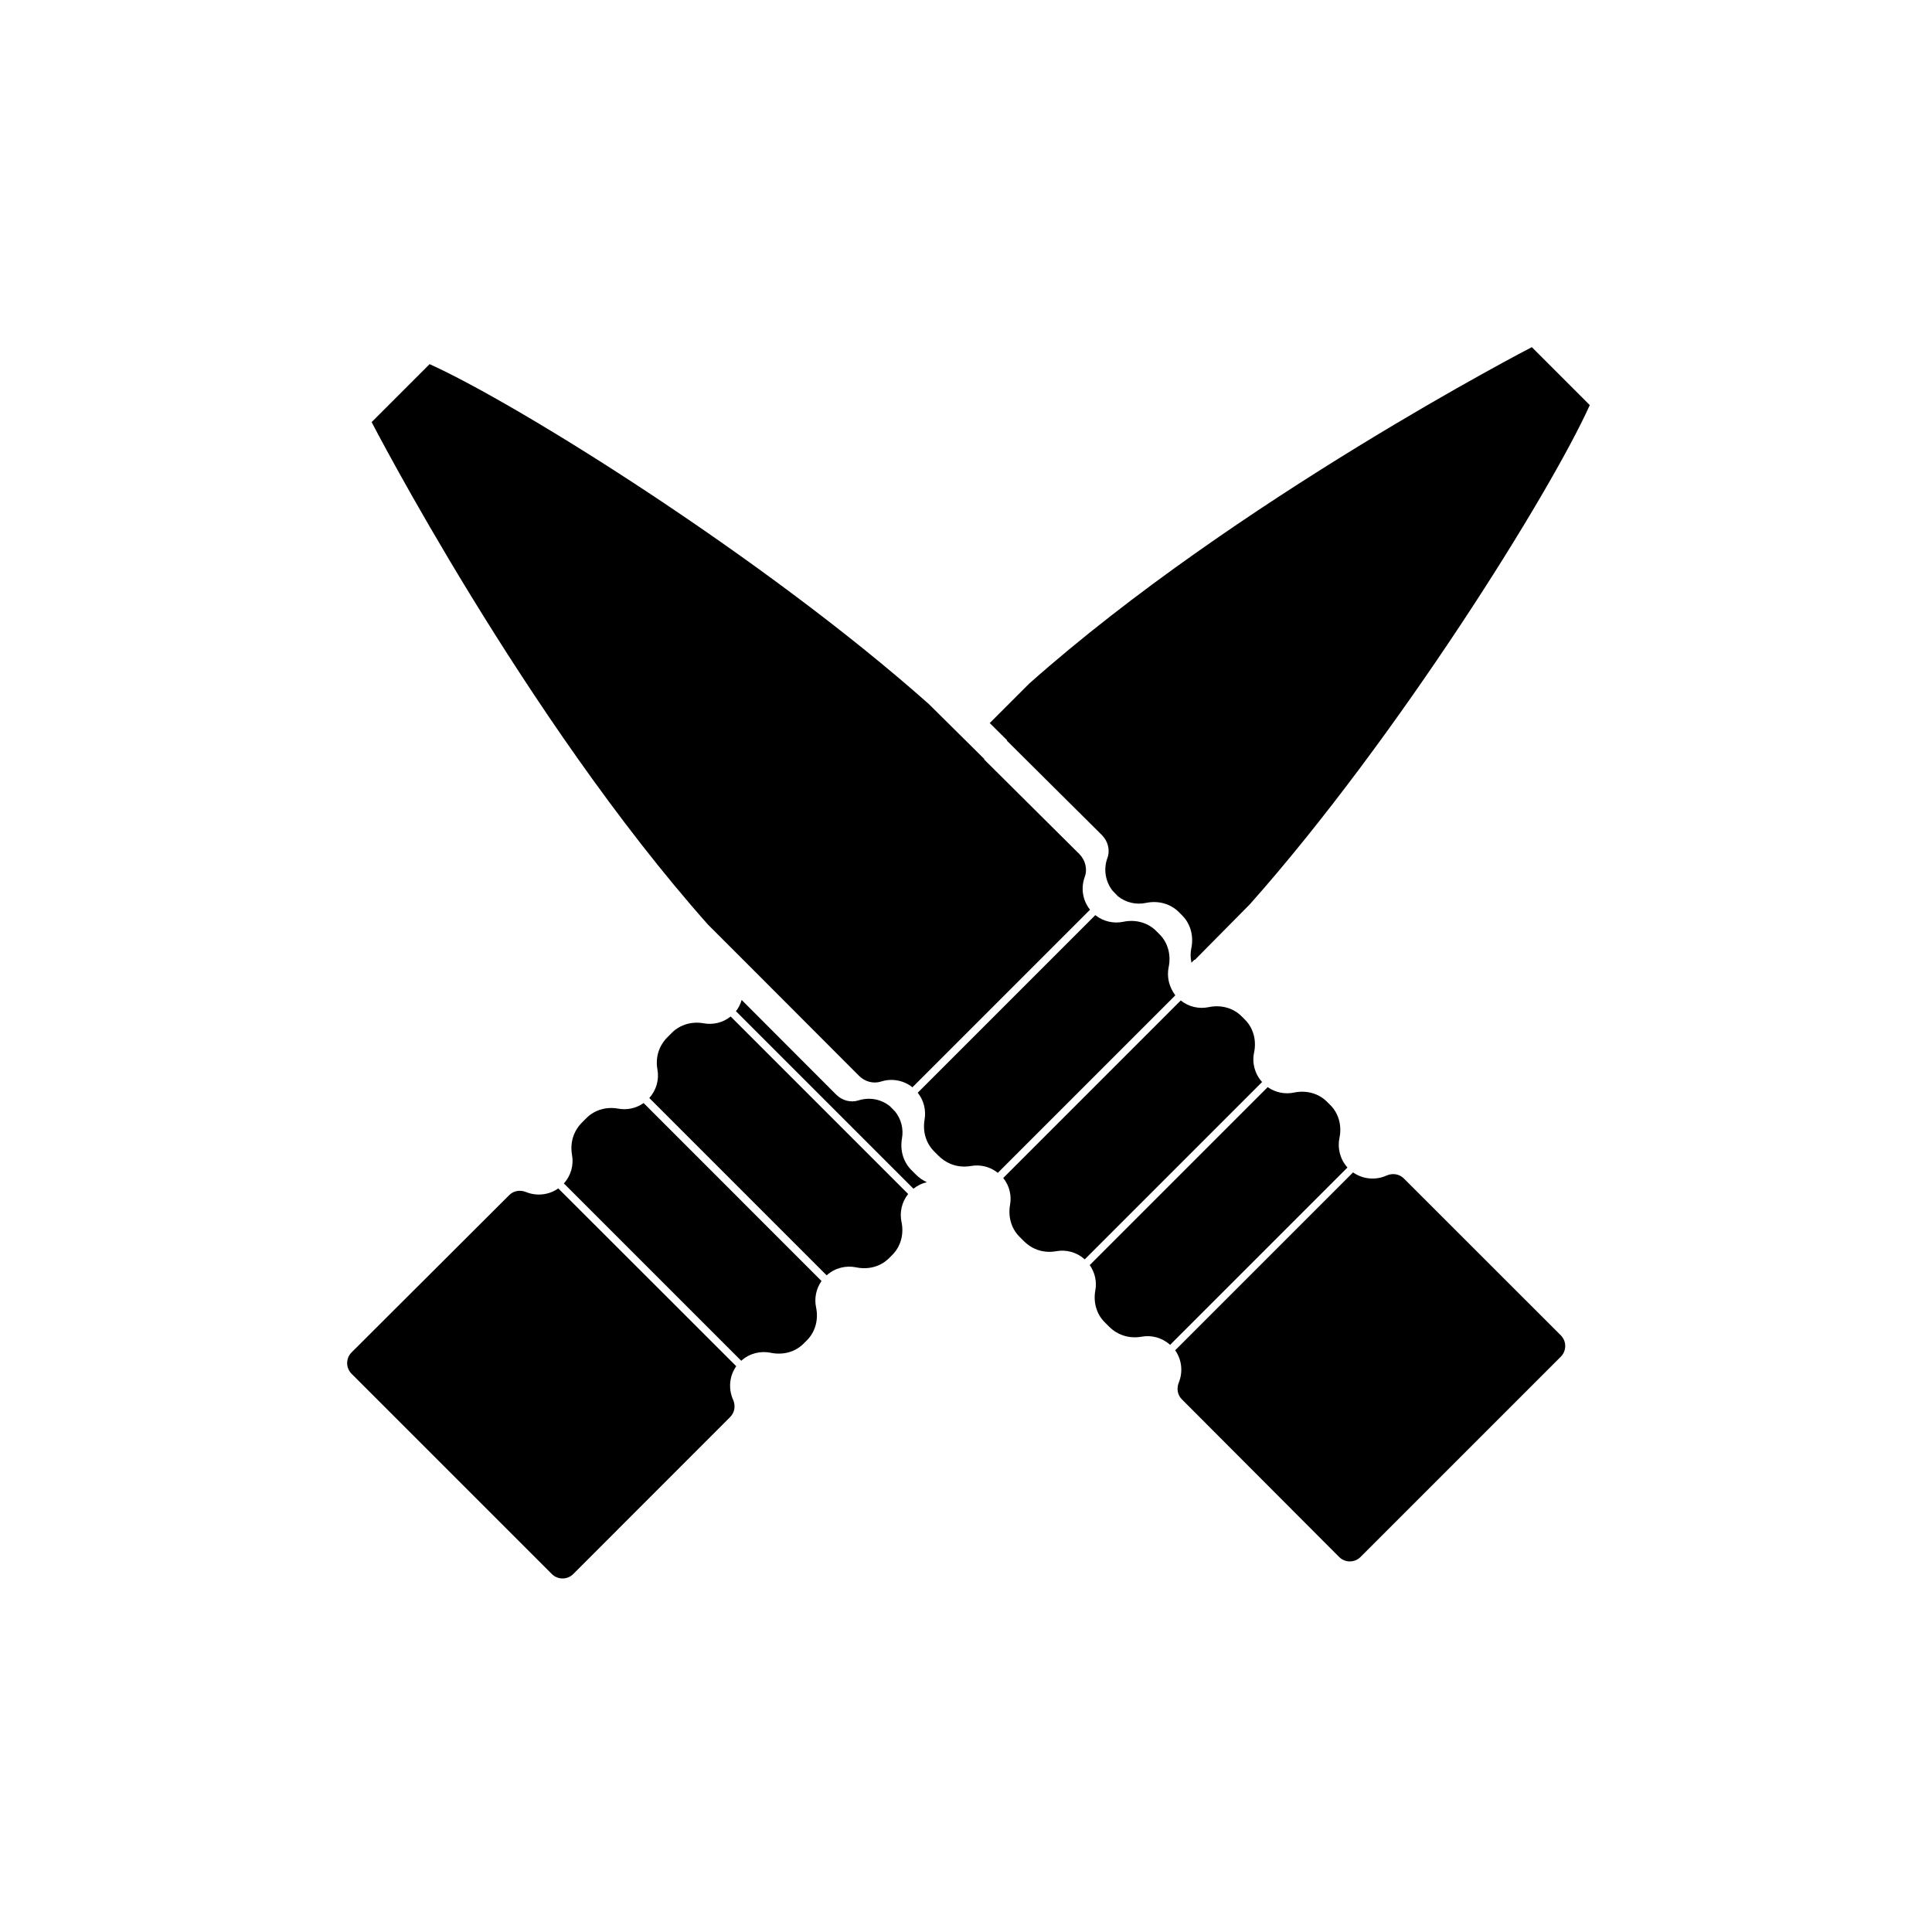 <svg width="512" height="512" viewBox="0 0 512 512" fill="none" xmlns="http://www.w3.org/2000/svg">
<path d="M170.57 292.32C168.57 293.72 166.15 294.24 163.83 293.8C160.77 293.24 157.63 294.08 155.43 296.28L154.29 297.42C151.87 299.82 151.05 302.98 151.59 306.06C152.07 308.7 151.35 311.5 149.43 313.62L196.43 360.62C198.63 358.64 201.53 357.94 204.25 358.5C207.41 359.16 210.69 358.36 212.95 356.08L213.85 355.18C216.13 352.9 216.93 349.62 216.27 346.48C215.77 344.1 216.25 341.56 217.71 339.48L170.57 292.32Z" fill="black"/>
<path d="M147.95 314.939C145.43 316.719 142.19 317.039 139.39 315.899C137.85 315.279 136.11 315.539 134.95 316.719L93.17 358.399C91.61 359.959 91.61 362.499 93.17 364.059L146.25 417.139C147.81 418.699 150.35 418.699 151.91 417.139L193.51 375.519C194.73 374.299 194.97 372.479 194.27 370.919C192.99 368.059 193.27 364.679 195.11 362.059L147.95 314.939Z" fill="black"/>
<path d="M193.63 269.381C191.57 271.041 188.95 271.641 186.47 271.181C183.41 270.641 180.29 271.481 178.09 273.661L176.93 274.821C174.51 277.221 173.67 280.361 174.23 283.441C174.71 286.081 173.97 288.861 172.07 290.981L219.07 337.981C221.27 336.001 224.17 335.301 226.89 335.861C230.05 336.521 233.31 335.721 235.59 333.441L236.49 332.541C238.77 330.261 239.57 326.981 238.91 323.841C238.37 321.281 238.97 318.561 240.67 316.421L193.63 269.381Z" fill="black"/>
<path d="M235.811 293.14C233.411 291.22 230.291 290.72 227.491 291.62C225.431 292.28 223.151 291.64 221.611 290.1L196.551 265C196.231 266.06 195.751 267.08 195.031 267.98L242.071 315.02C243.151 314.16 244.351 313.58 245.631 313.3C244.591 312.82 243.591 312.16 242.711 311.26L241.511 310.06C239.331 307.88 238.491 304.74 239.031 301.7C239.471 299.24 238.871 296.62 237.211 294.56" fill="black"/>
<path d="M296.269 237.52C298.409 239.24 301.149 239.82 303.689 239.28C306.849 238.62 310.109 239.42 312.389 241.7L313.289 242.6C315.569 244.88 316.369 248.16 315.709 251.3C315.449 252.56 315.469 253.86 315.749 255.12L316.549 254.32L316.629 254.4L331.229 239.64C370.129 195.86 410.789 130.7 421.309 107.36L405.949 92C405.949 92 327.469 132.54 272.749 181.16L262.289 191.62L266.889 196.18L266.809 196.26L292.009 221.3C293.609 222.9 294.249 225.28 293.469 227.4C292.409 230.28 292.889 233.58 294.869 236.08" fill="black"/>
<path d="M354.969 301.56C355.629 298.4 354.829 295.12 352.549 292.86L351.649 291.96C349.369 289.68 346.089 288.88 342.949 289.54C340.569 290.04 338.029 289.56 335.949 288.1L288.789 335.26C290.189 337.26 290.709 339.68 290.269 342C289.709 345.06 290.549 348.2 292.749 350.4L293.889 351.54C296.289 353.96 299.449 354.78 302.529 354.24C305.169 353.76 307.969 354.48 310.089 356.4L357.089 309.4C355.109 307.18 354.409 304.26 354.969 301.56Z" fill="black"/>
<path d="M372.03 312.299C370.81 311.079 368.99 310.839 367.43 311.539C364.57 312.819 361.19 312.539 358.57 310.699L311.43 357.839C313.21 360.359 313.53 363.599 312.39 366.399C311.77 367.939 312.03 369.679 313.21 370.839L354.89 412.619C356.45 414.179 358.99 414.179 360.55 412.619L413.63 359.539C415.19 357.979 415.19 355.439 413.63 353.879L372.03 312.299Z" fill="black"/>
<path d="M332.347 278.921C333.007 275.761 332.207 272.501 329.927 270.221L329.027 269.321C326.747 267.041 323.467 266.241 320.327 266.901C317.767 267.441 315.047 266.841 312.907 265.141L265.867 312.181C267.527 314.241 268.127 316.861 267.667 319.341C267.127 322.401 267.967 325.521 270.147 327.721L271.307 328.881C273.707 331.301 276.847 332.141 279.927 331.581C282.567 331.101 285.347 331.841 287.467 333.741L334.467 286.741C332.487 284.561 331.767 281.641 332.347 278.921Z" fill="black"/>
<path d="M309.747 260.12C309.467 258.86 309.447 257.56 309.707 256.3C310.367 253.14 309.567 249.88 307.287 247.6L306.387 246.7C304.107 244.42 300.827 243.62 297.687 244.28C295.127 244.82 292.407 244.22 290.267 242.52L258.047 274.74L256.627 276.16L243.207 289.58C244.847 291.64 245.447 294.24 245.027 296.72C244.487 299.76 245.327 302.88 247.507 305.08L248.707 306.28C249.587 307.16 250.587 307.84 251.627 308.32C253.407 309.12 255.367 309.34 257.307 309C259.767 308.56 262.387 309.16 264.427 310.82L311.467 263.78C310.627 262.64 310.047 261.4 309.747 260.12Z" fill="black"/>
<path d="M233.488 286.62C236.288 285.72 239.408 286.24 241.808 288.14L255.228 274.72L256.648 273.3L288.868 241.08C286.868 238.58 286.408 235.28 287.468 232.4C288.248 230.28 287.608 227.9 286.008 226.3L260.808 201.26L260.888 201.18L256.288 196.62L246.128 186.56C202.348 147.68 137.188 107.02 113.848 96.5L98.488 111.86C98.488 111.86 139.028 190.34 187.648 245.06L202.328 259.74L202.568 259.98L227.628 285.08C229.148 286.64 231.428 287.28 233.488 286.62Z" fill="black"/>
</svg>
